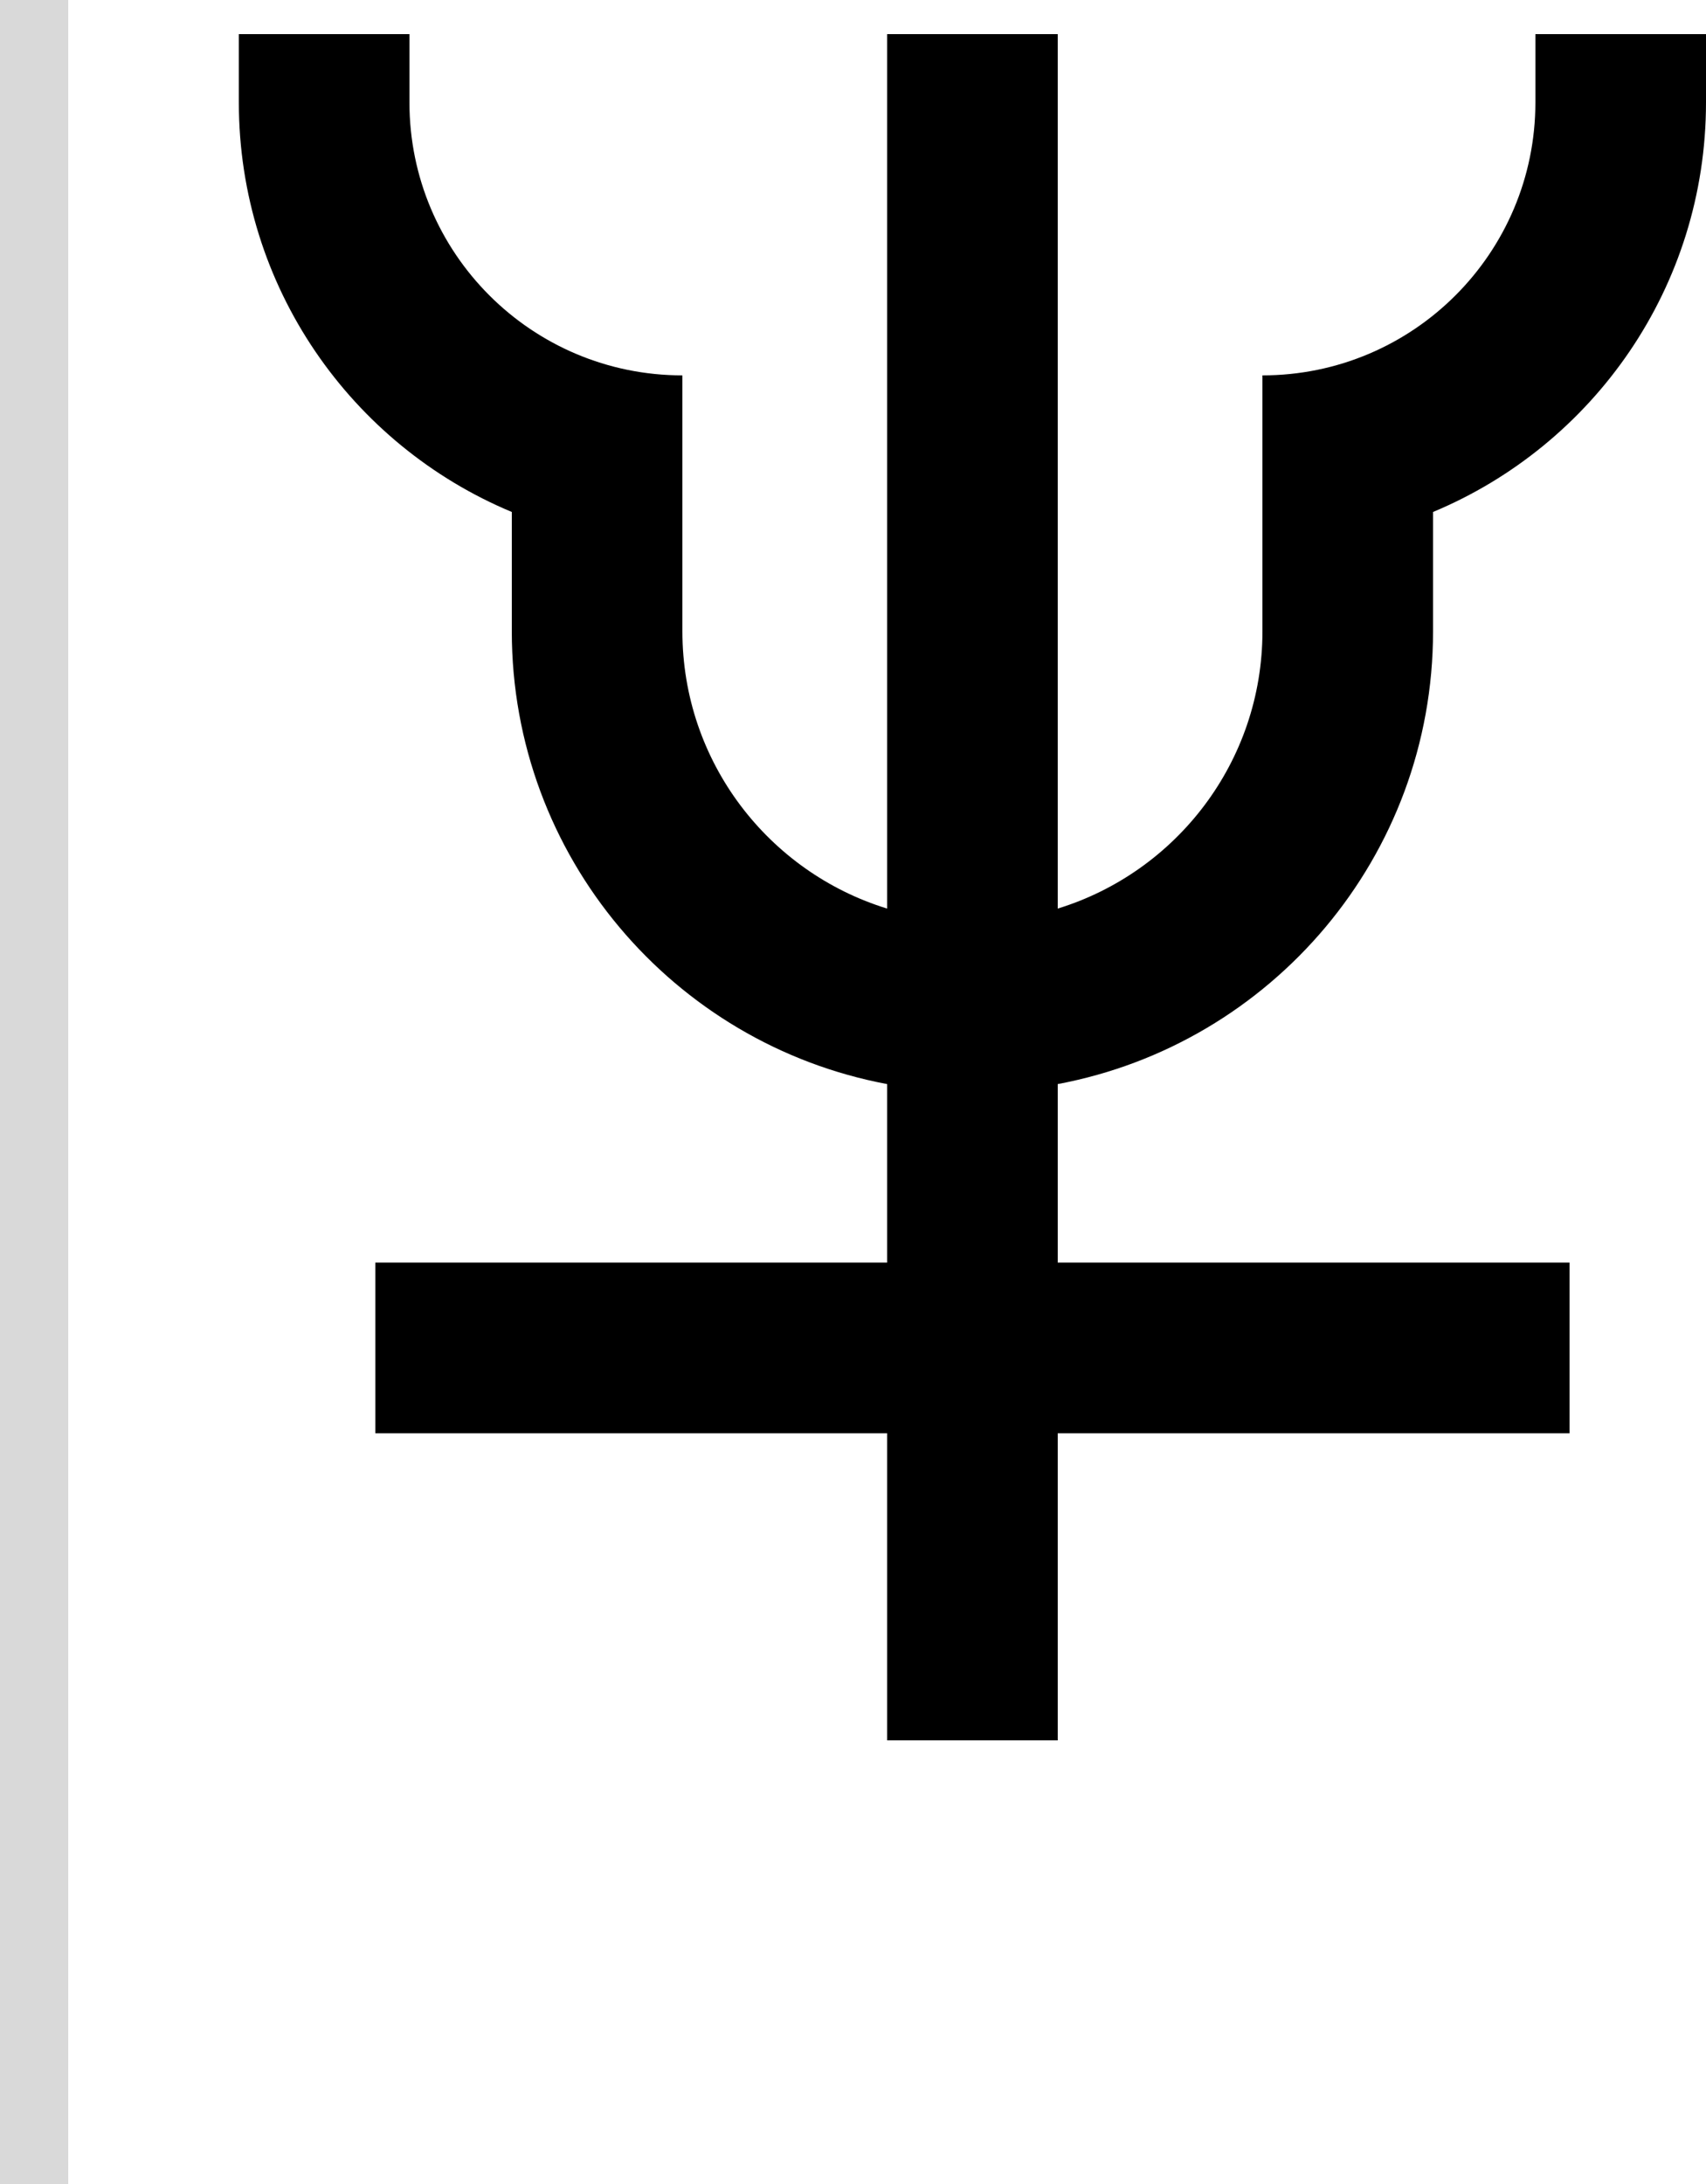 <svg width="50" height="64" viewBox="0 0 50 64" fill="none" xmlns="http://www.w3.org/2000/svg">
<path d="M12 3C12 7.418 15.582 11 20 11V18.5C20 22.324 22.526 25.557 26 26.625V1H31V26.625C34.474 25.557 37 22.324 37 18.5V11C41.418 11 45 7.418 45 3V1H50V3C50 8.408 46.698 13.044 42 15.003V18.5C42 25.102 37.261 30.595 31 31.768V37H46V42H31V51H26V42H11V37H26V31.768C19.739 30.595 15 25.102 15 18.5V15.003C10.302 13.044 7 8.408 7 3V1H12V3Z" fill="black"/>
<rect width="2" height="64" fill="#D9D9D9"/>
</svg>
